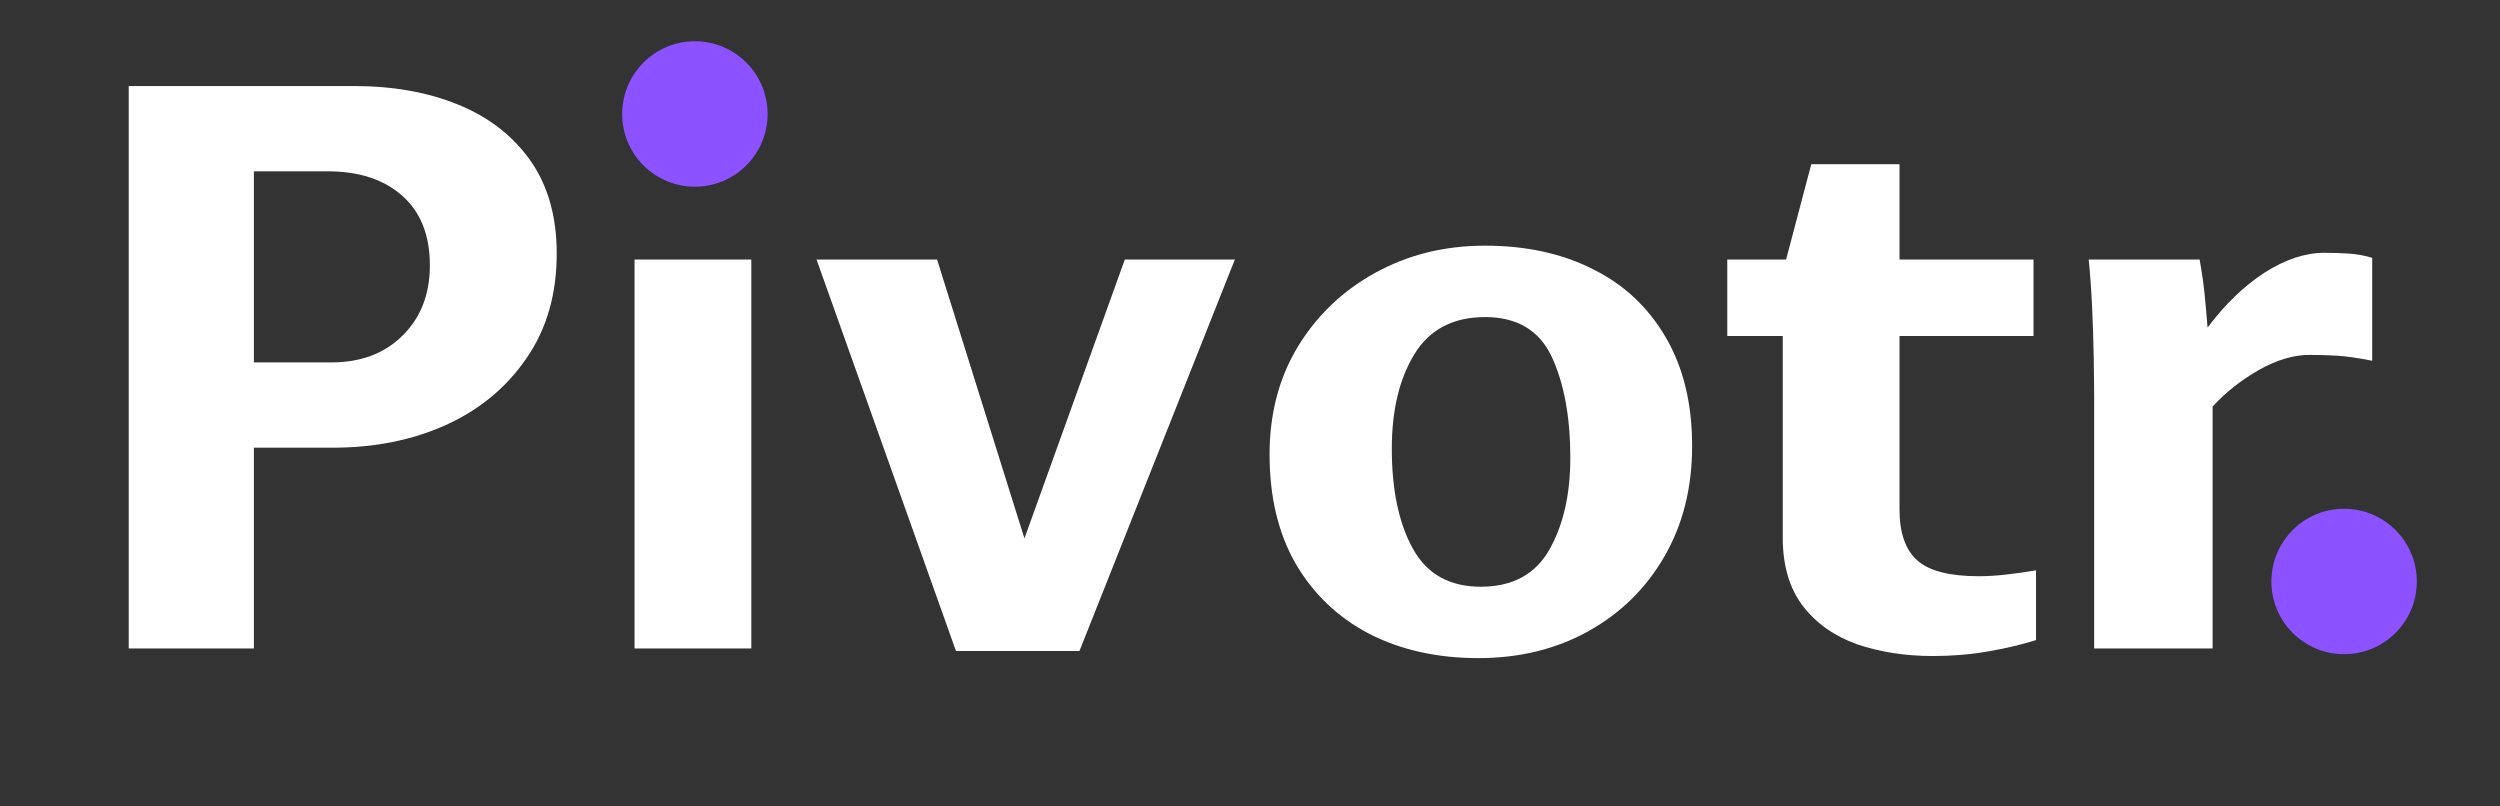 <svg xmlns="http://www.w3.org/2000/svg" xmlns:xlink="http://www.w3.org/1999/xlink" width="124" zoomAndPan="magnify" viewBox="0 0 93 30" height="40" preserveAspectRatio="xMidYMid meet" version="1.0"><rect x="0" y="0" width="93" height="30" fill="#333333" stroke="none"/><defs><g/><clipPath id="4ba0c2b4c5"><path d="M 23.145 1.535 L 28.555 1.535 L 28.555 6.945 L 23.145 6.945 Z M 23.145 1.535 " clip-rule="nonzero"/></clipPath><clipPath id="7d04ff2c7e"><path d="M 25.848 1.535 C 24.355 1.535 23.145 2.746 23.145 4.242 C 23.145 5.734 24.355 6.945 25.848 6.945 C 27.344 6.945 28.555 5.734 28.555 4.242 C 28.555 2.746 27.344 1.535 25.848 1.535 Z M 25.848 1.535 " clip-rule="nonzero"/></clipPath><clipPath id="f2c1968477"><path d="M 84.496 18.926 L 89.906 18.926 L 89.906 24.336 L 84.496 24.336 Z M 84.496 18.926 " clip-rule="nonzero"/></clipPath><clipPath id="76df86377e"><path d="M 87.199 18.926 C 85.707 18.926 84.496 20.137 84.496 21.633 C 84.496 23.125 85.707 24.336 87.199 24.336 C 88.695 24.336 89.906 23.125 89.906 21.633 C 89.906 20.137 88.695 18.926 87.199 18.926 Z M 87.199 18.926 " clip-rule="nonzero"/></clipPath></defs><g fill="#ffffff" fill-opacity="1"><g transform="translate(2.132, 24.123)"><g><path d="M 2.656 -20.922 L 11.047 -20.922 C 12.492 -20.922 13.781 -20.691 14.906 -20.234 C 16.039 -19.773 16.938 -19.082 17.594 -18.156 C 18.25 -17.227 18.578 -16.07 18.578 -14.688 C 18.578 -13.176 18.203 -11.879 17.453 -10.797 C 16.711 -9.711 15.711 -8.883 14.453 -8.312 C 13.203 -7.75 11.801 -7.469 10.25 -7.469 L 7.312 -7.469 L 7.312 0 L 2.656 0 Z M 7.312 -10.641 L 10.188 -10.641 C 11.289 -10.641 12.176 -10.973 12.844 -11.641 C 13.52 -12.305 13.859 -13.176 13.859 -14.25 C 13.859 -15.375 13.516 -16.238 12.828 -16.844 C 12.148 -17.445 11.227 -17.75 10.062 -17.75 L 7.312 -17.75 Z M 7.312 -10.641 "/></g></g></g><g fill="#ffffff" fill-opacity="1"><g transform="translate(21.496, 24.123)"><g><path d="M 6.797 -19.984 C 6.797 -19.285 6.562 -18.695 6.094 -18.219 C 5.625 -17.738 5.031 -17.5 4.312 -17.5 C 3.625 -17.5 3.035 -17.738 2.547 -18.219 C 2.055 -18.695 1.812 -19.285 1.812 -19.984 C 1.812 -20.672 2.055 -21.254 2.547 -21.734 C 3.047 -22.211 3.633 -22.453 4.312 -22.453 C 4.988 -22.453 5.57 -22.211 6.062 -21.734 C 6.551 -21.254 6.797 -20.672 6.797 -19.984 Z M 6.453 0 L 2.109 0 L 2.109 -14.469 L 6.453 -14.469 Z M 6.453 0 "/></g></g></g><g fill="#ffffff" fill-opacity="1"><g transform="translate(30.031, 24.123)"><g><path d="M 8.078 -4.094 L 11.812 -14.469 L 15.906 -14.469 L 10.125 0.094 L 5.531 0.094 L 0.344 -14.469 L 4.828 -14.469 Z M 8.078 -4.094 "/></g></g></g><g fill="#ffffff" fill-opacity="1"><g transform="translate(46.275, 24.123)"><g><path d="M 16.672 -7.531 C 16.672 -5.977 16.328 -4.609 15.641 -3.422 C 14.961 -2.242 14.02 -1.316 12.812 -0.641 C 11.613 0.023 10.25 0.359 8.719 0.359 C 7.188 0.359 5.832 0.055 4.656 -0.547 C 3.488 -1.16 2.578 -2.031 1.922 -3.156 C 1.273 -4.289 0.953 -5.645 0.953 -7.219 C 0.953 -8.727 1.301 -10.062 2 -11.219 C 2.707 -12.383 3.664 -13.301 4.875 -13.969 C 6.094 -14.645 7.457 -14.984 8.969 -14.984 C 10.5 -14.984 11.836 -14.691 12.984 -14.109 C 14.141 -13.535 15.039 -12.691 15.688 -11.578 C 16.344 -10.461 16.672 -9.113 16.672 -7.531 Z M 5.5 -7.438 C 5.5 -5.906 5.758 -4.664 6.281 -3.719 C 6.801 -2.77 7.645 -2.297 8.812 -2.297 C 9.988 -2.297 10.836 -2.754 11.359 -3.672 C 11.879 -4.586 12.141 -5.727 12.141 -7.094 C 12.141 -8.602 11.91 -9.852 11.453 -10.844 C 10.992 -11.832 10.164 -12.328 8.969 -12.328 C 7.781 -12.328 6.906 -11.867 6.344 -10.953 C 5.781 -10.035 5.5 -8.863 5.5 -7.438 Z M 5.5 -7.438 "/></g></g></g><g fill="#ffffff" fill-opacity="1"><g transform="translate(63.896, 24.123)"><g><path d="M 6.766 -5.172 C 6.766 -4.297 6.988 -3.66 7.438 -3.266 C 7.883 -2.879 8.641 -2.688 9.703 -2.688 C 10.023 -2.688 10.367 -2.707 10.734 -2.75 C 11.098 -2.789 11.469 -2.844 11.844 -2.906 L 11.844 -0.312 C 11.312 -0.145 10.719 -0.004 10.062 0.109 C 9.414 0.223 8.734 0.281 8.016 0.281 C 6.973 0.281 6.031 0.133 5.188 -0.156 C 4.344 -0.457 3.672 -0.93 3.172 -1.578 C 2.672 -2.234 2.422 -3.082 2.422 -4.125 L 2.422 -11.625 L 0.359 -11.625 L 0.359 -14.469 L 2.547 -14.469 L 3.484 -18.016 L 6.766 -18.016 L 6.766 -14.469 L 11.75 -14.469 L 11.75 -11.625 L 6.766 -11.625 Z M 6.766 -5.172 "/></g></g></g><g fill="#ffffff" fill-opacity="1"><g transform="translate(75.887, 24.123)"><g><path d="M 6.234 -11.938 C 6.891 -12.812 7.598 -13.492 8.359 -13.984 C 9.129 -14.473 9.867 -14.719 10.578 -14.719 C 10.91 -14.719 11.223 -14.707 11.516 -14.688 C 11.816 -14.664 12.098 -14.613 12.359 -14.531 L 12.359 -10.703 C 11.848 -10.805 11.414 -10.867 11.062 -10.891 C 10.707 -10.91 10.363 -10.922 10.031 -10.922 C 9.438 -10.922 8.805 -10.734 8.141 -10.359 C 7.484 -9.984 6.91 -9.531 6.422 -9 L 6.422 0 L 2.016 0 L 2.016 -9.328 C 2.016 -9.691 2.008 -10.188 2 -10.812 C 1.988 -11.438 1.969 -12.078 1.938 -12.734 C 1.906 -13.398 1.863 -13.977 1.812 -14.469 L 5.938 -14.469 C 6.02 -14.02 6.082 -13.586 6.125 -13.172 C 6.164 -12.754 6.203 -12.344 6.234 -11.938 Z M 6.234 -11.938 "/></g></g></g><g clip-path="url(#4ba0c2b4c5)"><g clip-path="url(#7d04ff2c7e)"><path fill="#8c52ff" d="M 23.145 1.535 L 28.555 1.535 L 28.555 6.945 L 23.145 6.945 Z M 23.145 1.535 " fill-opacity="1" fill-rule="nonzero"/></g></g><g clip-path="url(#f2c1968477)"><g clip-path="url(#76df86377e)"><path fill="#8c52ff" d="M 84.496 18.926 L 89.906 18.926 L 89.906 24.336 L 84.496 24.336 Z M 84.496 18.926 " fill-opacity="1" fill-rule="nonzero"/></g></g></svg>